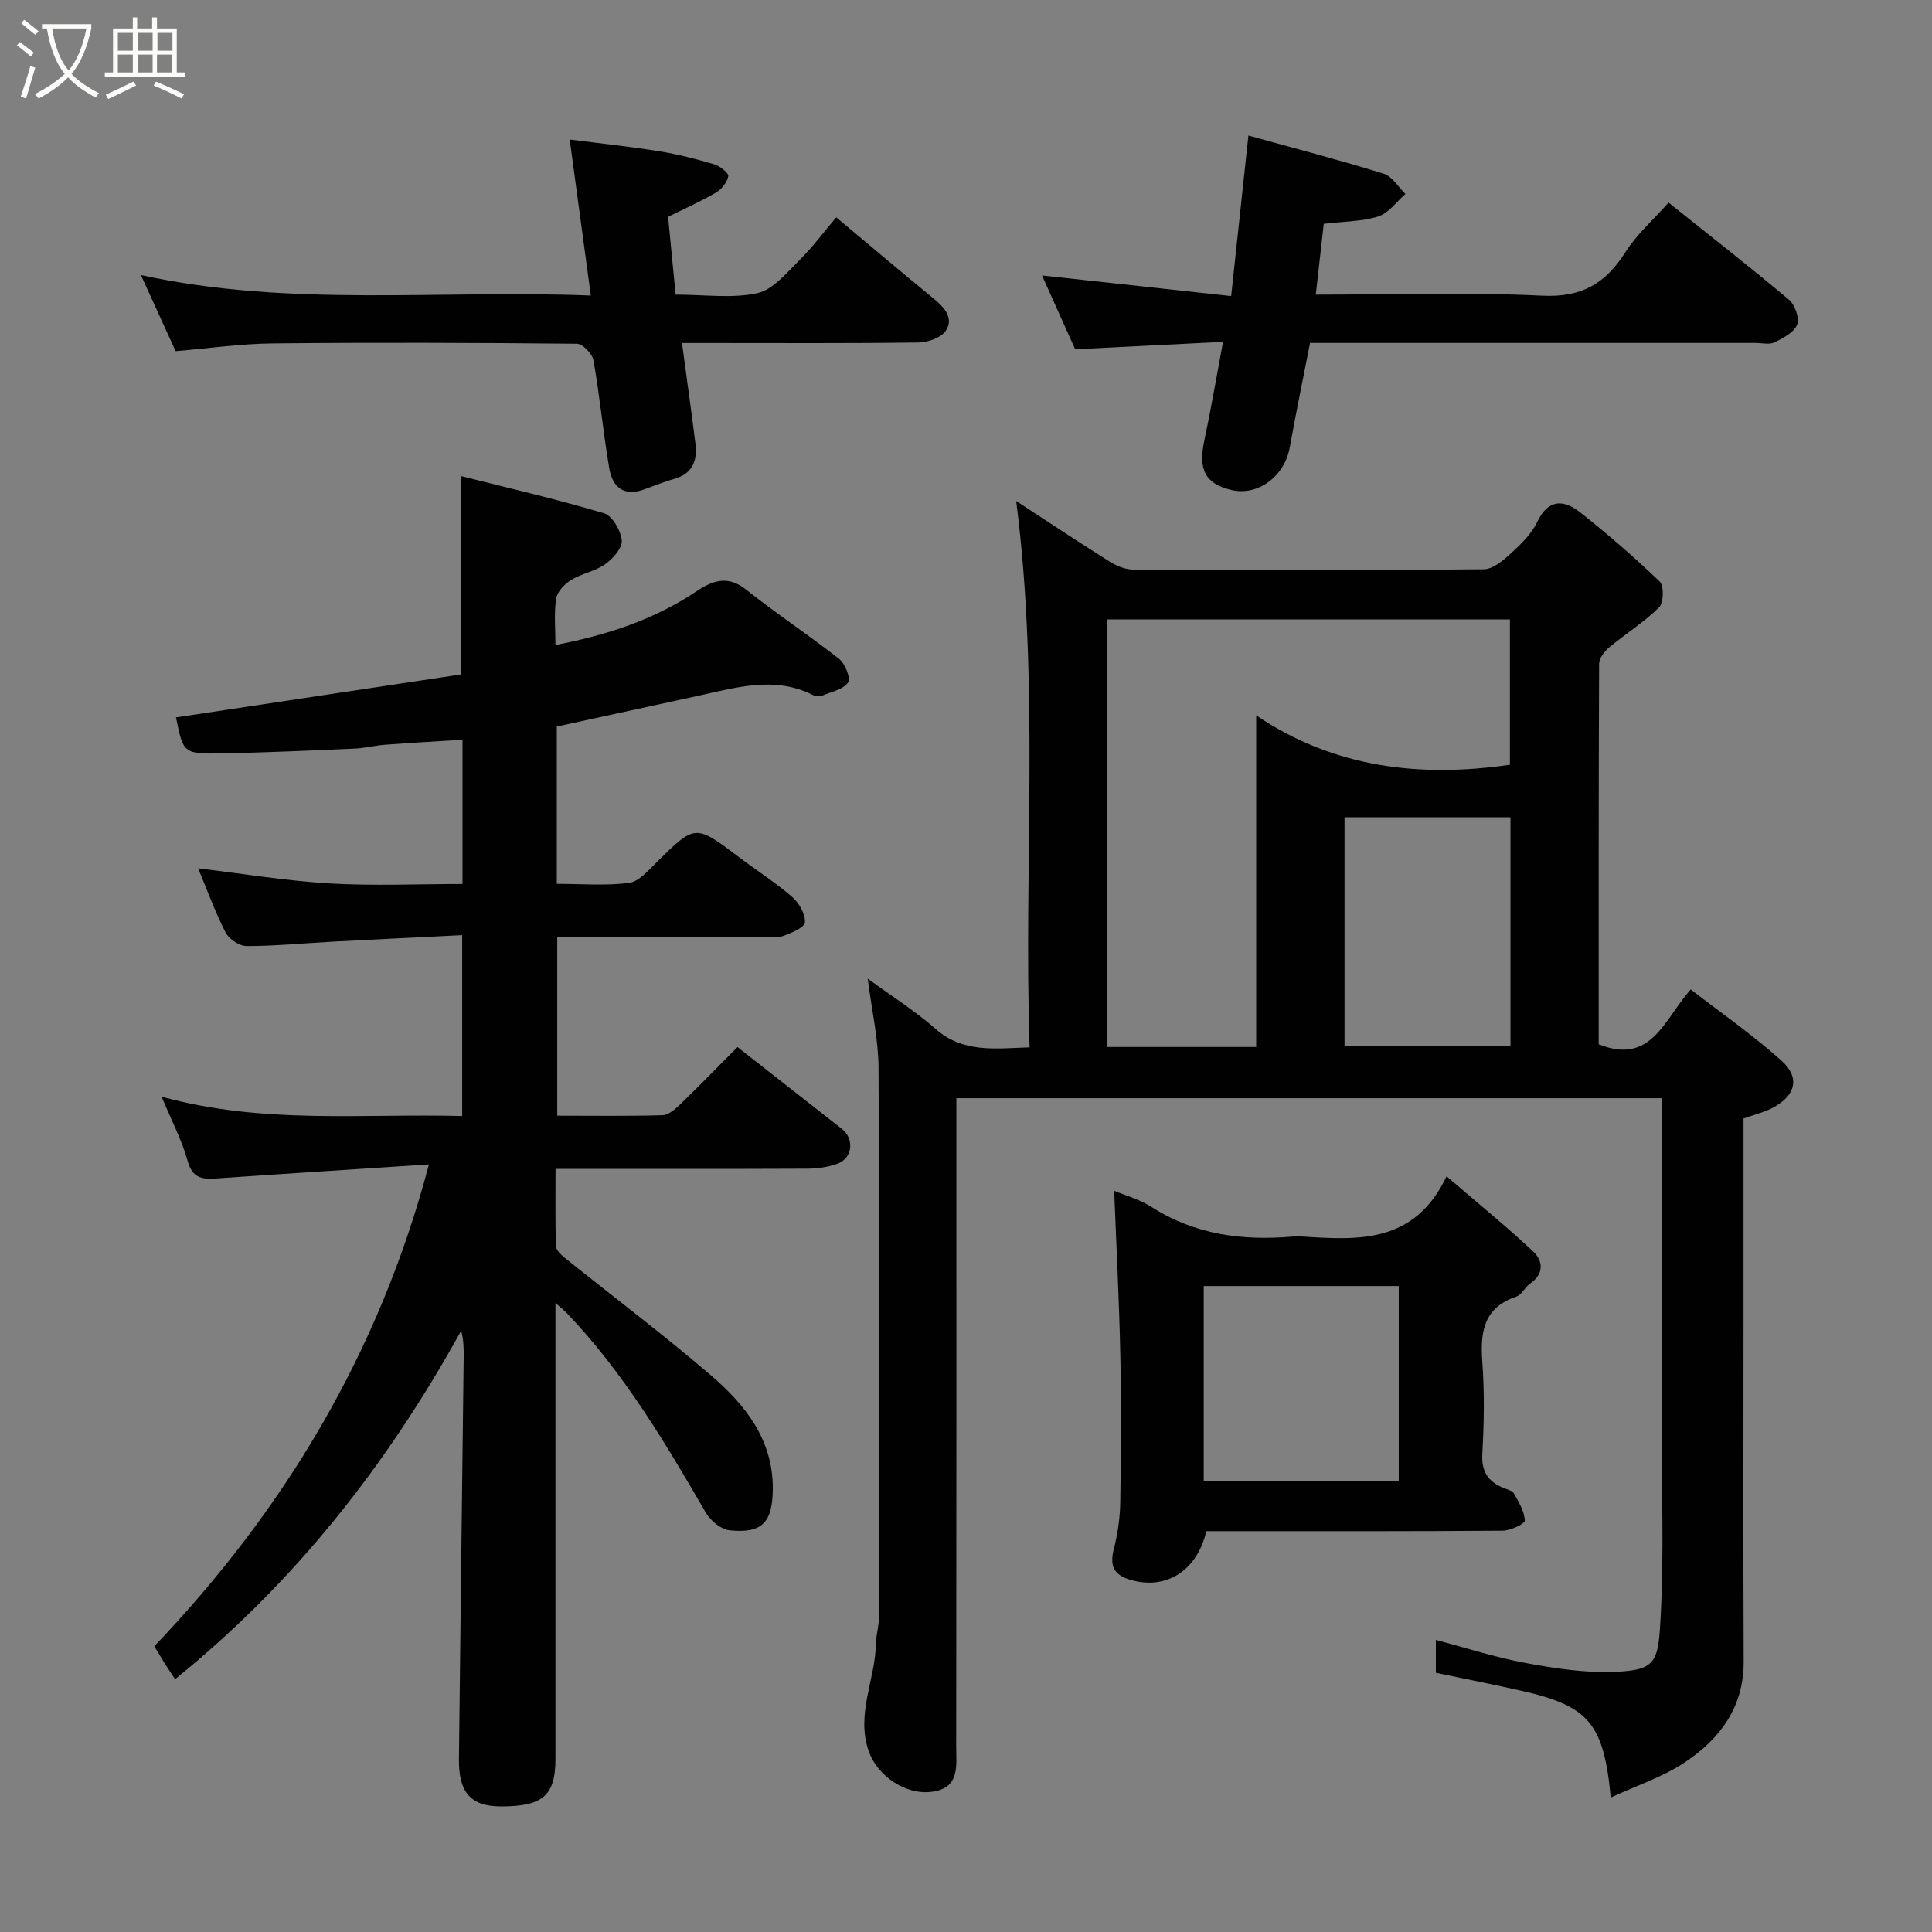 <svg enable-background="new 0 0 400 400" viewBox="0 0 400 400" xmlns="http://www.w3.org/2000/svg"><rect x="0" y="0" width="400" height="400" fill="#808080" stroke="none"/><path d="m6.4 11.7c-1-.8-1.9-1.6-2.9-2.3l.6-.7c.9.7 1.9 1.4 2.9 2.2zm-2.1 8.3c.7-2.1 1.4-4.2 2-6.4.2.1.6.3 1 .4-.7 2.3-1.3 4.4-1.9 6.4zm3-12.8c-1.1-.9-2.1-1.7-2.9-2.4l.6-.7c1 .8 2 1.5 3 2.4zm1.4-1.3v-.9h10.2v.9c-.9 4.2-2.3 7.3-4.1 9.4 1.3 1.4 3.2 2.7 5.7 4-.2.2-.4.5-.7.9-2.5-1.4-4.4-2.7-5.7-4.2-1.4 1.5-3.5 3-6.1 4.4 0 0 0 0-.1-.1-.3-.4-.5-.7-.7-.8 2.7-1.4 4.7-2.8 6.2-4.2-1.8-2.2-3-5.3-3.7-9.4zm9.2 0h-7.1c.6 3.8 1.7 6.7 3.4 8.7 1.7-2 2.9-4.8 3.7-8.7z" fill="#fbfcfa"/><path d="m31.6 3.6h.9v2.3h4.1v9.1h1.7v.9h-16.6v-.9h1.7v-9.1h4.1v-2.3h.9v2.3h3.1v-2.3zm-4 13.3.6.8c-1.9.9-3.8 1.9-5.8 2.8-.2-.3-.3-.6-.5-.9 2-.9 3.9-1.8 5.7-2.7zm-3.2-10.1v3.7h3.1v-3.7zm0 4.5v3.7h3.1v-3.7zm4.1-4.5v3.7h3.1v-3.7zm0 4.5v3.7h3.1v-3.7zm9.1 9.1c-2.1-1.1-4.1-2-5.8-2.7l.5-.8c2.2.9 4.1 1.8 5.8 2.6zm-1.9-13.6h-3.1v3.7h3.1zm-3.2 4.5v3.7h3.1v-3.7z" fill="#fbfcfa"/><g fill="#010101"><path d="m333.49 372.17c-1.46-15.49-4.61-19-18.69-22.16-5.71-1.28-11.46-2.41-17.52-3.68 0-1.94 0-4.21 0-6.8 6.16 1.62 12.28 3.61 18.56 4.77 6.05 1.12 12.28 2.08 18.39 1.84 8.88-.35 9.11-2.07 9.62-11.98.66-12.96.16-25.98.16-38.98 0-22.48 0-44.96 0-67.81-48.6 0-96.98 0-146 0v5.74c0 42.82.02 85.64-.04 128.46-.01 3.92.87 8.67-5.1 9.41-5.59.69-11.26-3.48-12.98-8.33-2.75-7.75 1.34-14.85 1.45-22.29.03-1.79.62-3.57.62-5.36.04-37.99.13-75.97-.07-113.96-.03-5.95-1.41-11.88-2.24-18.43 4.97 3.64 9.82 6.69 14.07 10.43 5.64 4.96 12.11 4.06 19.45 3.8-1.26-37.64 2.1-75.18-2.78-113.11 6.67 4.35 13.01 8.57 19.46 12.61 1.42.89 3.25 1.59 4.9 1.6 24.16.1 48.32.15 72.47-.08 1.94-.02 4.09-1.91 5.72-3.4 2.04-1.87 4.17-3.97 5.33-6.41 2.34-4.89 5.59-4.59 8.97-1.91 5.67 4.5 11.17 9.24 16.38 14.26.92.88.83 4.39-.12 5.34-3.12 3.08-6.93 5.46-10.33 8.29-.98.82-2.08 2.23-2.09 3.38-.12 26.3-.09 52.61-.09 78.8 10.9 4.34 13.44-5 19.05-11.36 6.19 4.79 12.82 9.39 18.78 14.73 3.93 3.52 2.96 7.24-1.75 9.75-1.82.97-3.9 1.45-6.09 2.24v39.96c0 24.16-.07 48.32.03 72.47.04 9.47-4.93 16.05-12.22 20.9-4.45 2.97-9.76 4.7-15.3 7.27zm-73.41-155.4c0-22.8 0-45.2 0-68.66 16.09 10.88 33.94 12.93 52.53 10.22 0-10.06 0-20.1 0-30.09-27.96 0-55.54 0-83.35 0v88.53zm18.29-47.56v47.38h34.36c0-16 0-31.58 0-47.38-11.54 0-22.79 0-34.36 0z"/><path d="m36.44 148.53c20-3.01 39.55-5.96 59.07-8.9 0-13.42 0-26.78 0-41.05 9.93 2.51 19.84 4.79 29.55 7.69 1.72.51 3.48 3.59 3.67 5.62.14 1.56-1.84 3.79-3.45 4.93-2.08 1.47-4.86 1.92-7.06 3.27-1.35.83-2.86 2.42-3.08 3.86-.47 3.09-.14 6.29-.14 9.59 10.57-2.03 20.41-5.22 29.23-11.14 3.24-2.17 6.43-3.38 10.22-.35 6.25 4.99 12.97 9.4 19.26 14.35 1.25.99 2.46 4.02 1.88 4.89-.96 1.43-3.38 1.92-5.23 2.68-.57.23-1.43.24-1.97-.03-7.92-4.03-15.79-1.63-23.67.08-9.71 2.11-19.43 4.22-29.44 6.4v32.57c5.09 0 10.09.43 14.95-.2 2.07-.27 4.01-2.59 5.73-4.28 8-7.88 7.96-7.9 17.06-1.03 3.65 2.75 7.53 5.23 10.98 8.21 1.43 1.24 2.74 3.52 2.66 5.26-.04 1.04-2.79 2.22-4.51 2.83-1.34.48-2.96.21-4.46.21-13.99.01-27.97.01-42.32.01v36.99c7.26 0 14.54.11 21.8-.1 1.23-.04 2.61-1.23 3.61-2.2 4.04-3.91 7.96-7.94 11.91-11.91 7.46 5.85 14.55 11.39 21.62 16.95 2.62 2.07 2.21 6.06-.9 7.2-1.95.71-4.14 1.02-6.23 1.03-17.15.08-34.3.04-52.16.04 0 5.48-.08 10.75.08 16 .03.83 1.05 1.79 1.83 2.42 10.09 8.11 20.45 15.91 30.27 24.34 7.13 6.12 12.92 13.4 12.8 23.64-.08 6.85-2.26 9.13-8.96 8.43-1.77-.18-3.94-1.99-4.9-3.64-8.47-14.59-17.06-29.07-28.82-41.36-.45-.47-.98-.88-2.32-2.06v5.88 88.5c0 7.6-2.62 9.87-11.29 9.85-6.18-.01-8.77-2.82-8.69-9.76.3-27.77.65-55.53.98-83.3.02-1.75 0-3.49-.52-5.43-15.29 27.71-34.39 52.07-59.23 72.15-.66-1-1.42-2.13-2.16-3.29-.69-1.09-1.34-2.21-2.14-3.53 26.87-28.2 46.51-60.62 56.86-99.76-15.21 1-29.72 1.91-44.22 2.92-2.92.2-4.79-.21-5.74-3.64-1.19-4.28-3.31-8.3-5.39-13.31 21.03 5.79 41.53 3.46 62.23 4.01 0-12.45 0-24.5 0-37.45-9.07.45-17.95.88-26.83 1.35-5.93.32-11.87.91-17.8.91-1.49 0-3.65-1.43-4.35-2.8-2.21-4.32-3.86-8.91-5.69-13.29 9.14 1.09 18.12 2.58 27.16 3.12 9.09.54 18.23.12 27.58.12 0-10.1 0-19.7 0-29.87-5.39.34-10.72.64-16.05 1.04-2.12.16-4.21.71-6.32.8-9.1.4-18.2.81-27.3.99-8.14.15-8.14.02-9.65-7.45z"/><path d="m230.68 246.54c2.32.98 5.24 1.75 7.65 3.3 9.04 5.8 18.93 7.09 29.33 6.17.66-.06 1.33-.05 2 0 11.63.76 23.23 1.47 29.84-12.47 6.59 5.67 12.41 10.4 17.88 15.52 2.1 1.96 2.37 4.64-.58 6.69-1.08.75-1.75 2.32-2.88 2.71-6.8 2.3-7.47 7.35-7.02 13.54.46 6.29.36 12.66 0 18.97-.21 3.72 1.2 5.79 4.4 7.1.76.31 1.81.54 2.14 1.13.99 1.78 2.18 3.71 2.25 5.62.03.67-2.96 2.08-4.58 2.09-18.82.15-37.63.1-56.45.1-1.65 0-3.3 0-4.9 0-1.93 8.22-8.27 12.15-15.5 10.14-3.68-1.02-4.56-2.9-3.64-6.49.8-3.14 1.27-6.44 1.32-9.68.16-10.16.23-20.32.01-30.47-.24-11.35-.83-22.69-1.27-33.97zm18.54 60.1h40.38c0-13.73 0-27.11 0-40.38-13.66 0-26.91 0-40.38 0z"/><path d="m271.23 71c-1.44 7.37-2.91 14.5-4.21 21.67-1.09 6-6.62 10.09-12.11 8.77-5.4-1.29-6.86-4.2-5.58-10.18 1.39-6.51 2.5-13.09 3.89-20.48-10.4.52-20.36 1.02-30.62 1.53-2.16-4.81-4.34-9.68-6.86-15.28 13.24 1.44 25.94 2.83 39.16 4.27 1.2-11.13 2.33-21.65 3.57-33.24 9.66 2.68 18.91 5.08 28.02 7.91 1.76.55 3.01 2.75 4.49 4.19-1.85 1.6-3.45 3.95-5.59 4.64-3.37 1.08-7.1 1.03-11.32 1.54-.52 4.64-1.07 9.46-1.65 14.66 15.64 0 31.3-.55 46.89.22 8.16.4 13.09-2.52 17.22-9.02 2.35-3.71 5.79-6.72 8.93-10.25 8.43 6.74 16.8 13.27 24.92 20.1 1.24 1.04 2.23 3.82 1.7 5.16-.64 1.61-2.89 2.79-4.68 3.67-1.08.53-2.62.12-3.95.12-28.81 0-57.61 0-86.42 0-1.82 0-3.63 0-5.8 0z"/><path d="m122.32 61.19c-1.51-11.19-2.89-21.36-4.37-32.31 6.44.83 12.55 1.47 18.6 2.45 3.83.62 7.63 1.59 11.35 2.7 1.17.35 2.99 1.8 2.88 2.45-.22 1.27-1.39 2.72-2.56 3.4-3.23 1.88-6.66 3.4-9.9 5.01.53 5.51 1.03 10.64 1.56 16.11 6.03 0 11.68.83 16.9-.3 3.24-.7 6.04-4.17 8.66-6.76 2.8-2.76 5.16-5.96 7.69-8.94 7 5.85 13.64 11.46 20.36 16.98 2.18 1.79 3.99 4.03 2.31 6.52-.98 1.45-3.71 2.38-5.66 2.41-14.48.2-28.97.11-43.46.11-1.81 0-3.61 0-5.48 0 .97 7.23 1.93 14.01 2.78 20.81.42 3.41-.48 6.15-4.22 7.26-2.17.64-4.29 1.46-6.41 2.24-4.27 1.57-6.57-.55-7.22-4.41-1.25-7.41-1.96-14.92-3.26-22.32-.24-1.35-2.23-3.41-3.42-3.43-20.98-.21-41.96-.28-62.94-.07-6.68.07-13.34 1.03-20.15 1.6-2.28-4.99-4.57-10.02-7.19-15.76 30.86 6.75 61.67 3 93.15 4.25z"/></g></svg>